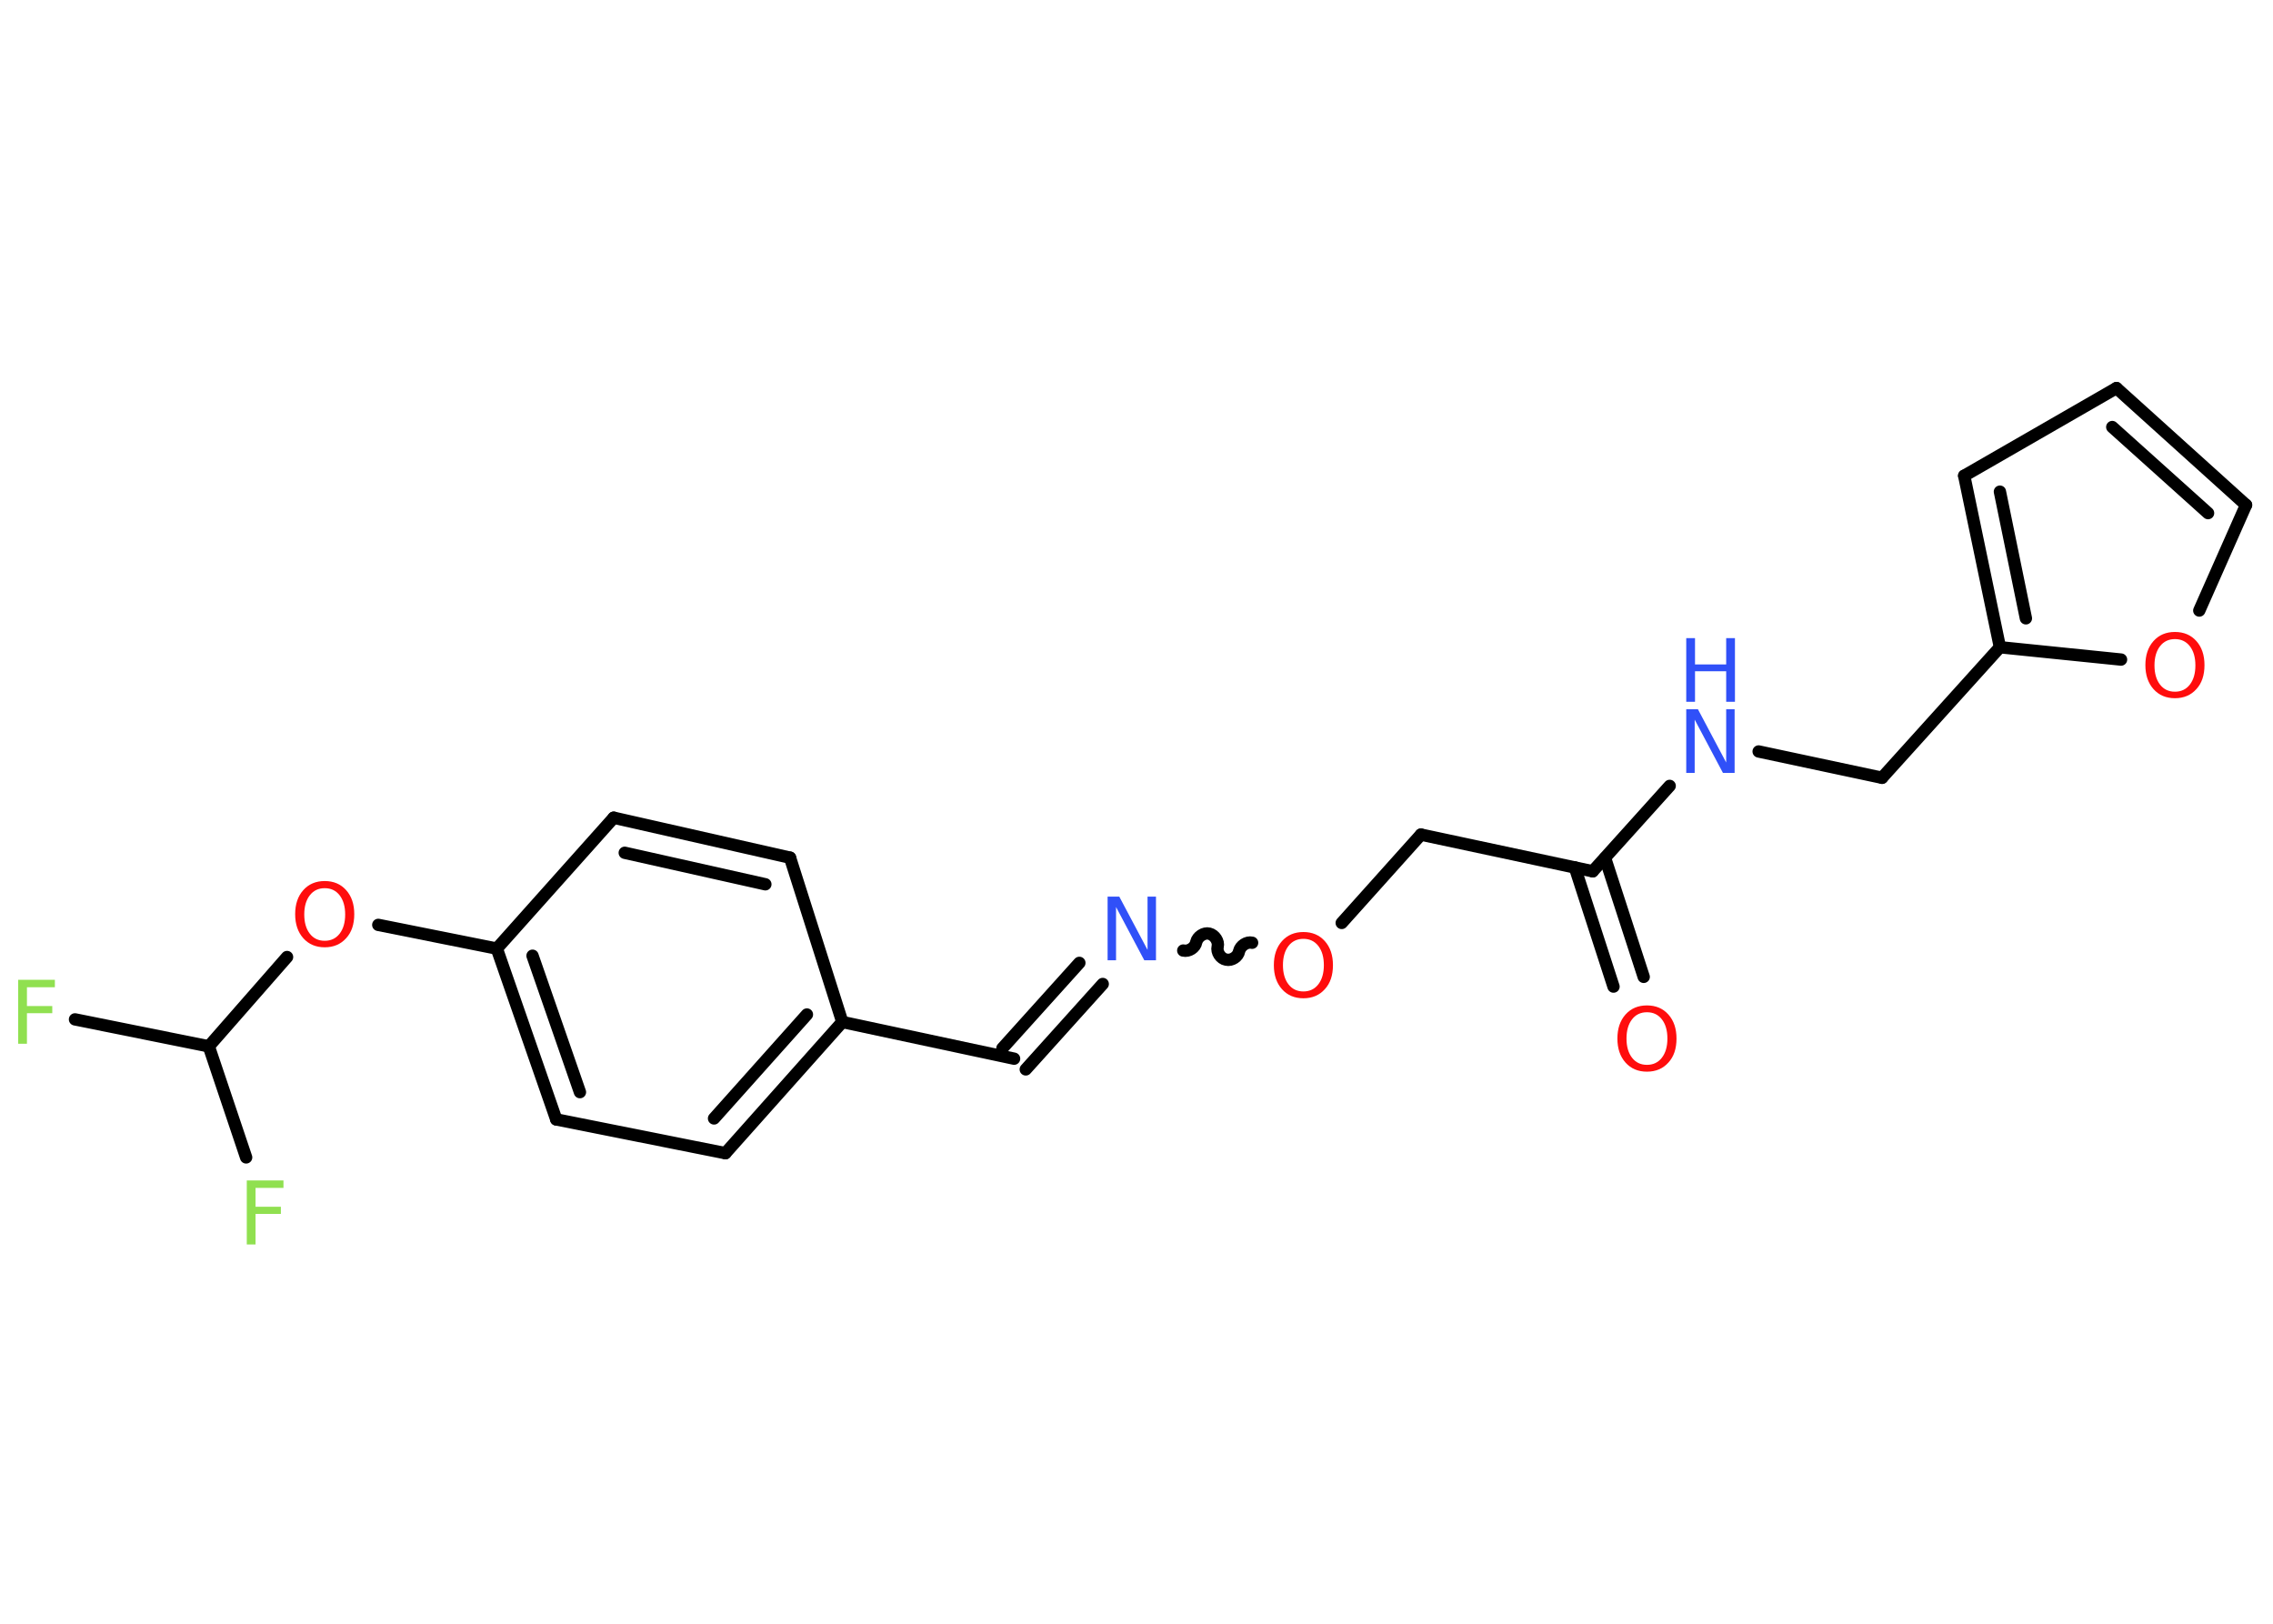 <?xml version='1.0' encoding='UTF-8'?>
<!DOCTYPE svg PUBLIC "-//W3C//DTD SVG 1.1//EN" "http://www.w3.org/Graphics/SVG/1.1/DTD/svg11.dtd">
<svg version='1.2' xmlns='http://www.w3.org/2000/svg' xmlns:xlink='http://www.w3.org/1999/xlink' width='70.0mm' height='50.0mm' viewBox='0 0 70.0 50.0'>
  <desc>Generated by the Chemistry Development Kit (http://github.com/cdk)</desc>
  <g stroke-linecap='round' stroke-linejoin='round' stroke='#000000' stroke-width='.38' fill='#FF0D0D'>
    <rect x='.0' y='.0' width='70.0' height='50.0' fill='#FFFFFF' stroke='none'/>
    <g id='mol1' class='mol'>
      <g id='mol1bnd1' class='bond'>
        <line x1='49.69' y1='30.38' x2='48.5' y2='26.71'/>
        <line x1='50.62' y1='30.08' x2='49.43' y2='26.42'/>
      </g>
      <line id='mol1bnd2' class='bond' x1='49.05' y1='26.83' x2='43.76' y2='25.7'/>
      <line id='mol1bnd3' class='bond' x1='43.76' y1='25.7' x2='41.32' y2='28.42'/>
      <path id='mol1bnd4' class='bond' d='M36.44 29.27c.17 .04 .37 -.09 .4 -.26c.04 -.17 .24 -.3 .4 -.26c.17 .04 .3 .24 .26 .4c-.04 .17 .09 .37 .26 .4c.17 .04 .37 -.09 .4 -.26c.04 -.17 .24 -.3 .4 -.26' fill='none' stroke='#000000' stroke-width='.38'/>
      <g id='mol1bnd5' class='bond'>
        <line x1='33.96' y1='30.3' x2='31.59' y2='32.93'/>
        <line x1='33.24' y1='29.65' x2='30.87' y2='32.28'/>
      </g>
      <line id='mol1bnd6' class='bond' x1='31.23' y1='32.6' x2='25.94' y2='31.47'/>
      <g id='mol1bnd7' class='bond'>
        <line x1='22.34' y1='35.51' x2='25.94' y2='31.47'/>
        <line x1='21.99' y1='34.44' x2='24.85' y2='31.24'/>
      </g>
      <line id='mol1bnd8' class='bond' x1='22.34' y1='35.51' x2='17.13' y2='34.47'/>
      <g id='mol1bnd9' class='bond'>
        <line x1='15.3' y1='29.21' x2='17.13' y2='34.47'/>
        <line x1='16.4' y1='29.43' x2='17.86' y2='33.63'/>
      </g>
      <line id='mol1bnd10' class='bond' x1='15.3' y1='29.21' x2='11.65' y2='28.48'/>
      <line id='mol1bnd11' class='bond' x1='8.84' y1='29.47' x2='6.43' y2='32.22'/>
      <line id='mol1bnd12' class='bond' x1='6.43' y1='32.22' x2='2.31' y2='31.39'/>
      <line id='mol1bnd13' class='bond' x1='6.43' y1='32.22' x2='7.58' y2='35.64'/>
      <line id='mol1bnd14' class='bond' x1='15.3' y1='29.21' x2='18.9' y2='25.18'/>
      <g id='mol1bnd15' class='bond'>
        <line x1='24.33' y1='26.41' x2='18.9' y2='25.18'/>
        <line x1='23.57' y1='27.23' x2='19.24' y2='26.26'/>
      </g>
      <line id='mol1bnd16' class='bond' x1='25.94' y1='31.47' x2='24.33' y2='26.41'/>
      <line id='mol1bnd17' class='bond' x1='49.05' y1='26.83' x2='51.42' y2='24.2'/>
      <line id='mol1bnd18' class='bond' x1='54.16' y1='23.14' x2='57.96' y2='23.95'/>
      <line id='mol1bnd19' class='bond' x1='57.96' y1='23.95' x2='61.59' y2='19.93'/>
      <g id='mol1bnd20' class='bond'>
        <line x1='60.49' y1='14.65' x2='61.59' y2='19.93'/>
        <line x1='61.59' y1='15.14' x2='62.39' y2='19.04'/>
      </g>
      <line id='mol1bnd21' class='bond' x1='60.49' y1='14.65' x2='65.18' y2='11.95'/>
      <g id='mol1bnd22' class='bond'>
        <line x1='69.17' y1='15.55' x2='65.18' y2='11.95'/>
        <line x1='68.0' y1='15.8' x2='65.05' y2='13.15'/>
      </g>
      <line id='mol1bnd23' class='bond' x1='69.17' y1='15.55' x2='67.73' y2='18.8'/>
      <line id='mol1bnd24' class='bond' x1='61.59' y1='19.93' x2='65.32' y2='20.31'/>
      <path id='mol1atm1' class='atom' d='M50.72 31.17q-.29 .0 -.46 .22q-.17 .22 -.17 .59q.0 .37 .17 .59q.17 .22 .46 .22q.29 .0 .46 -.22q.17 -.22 .17 -.59q.0 -.37 -.17 -.59q-.17 -.22 -.46 -.22zM50.72 30.96q.41 .0 .66 .28q.25 .28 .25 .74q.0 .47 -.25 .74q-.25 .28 -.66 .28q-.41 .0 -.66 -.28q-.25 -.28 -.25 -.74q.0 -.46 .25 -.74q.25 -.28 .66 -.28z' stroke='none'/>
      <path id='mol1atm4' class='atom' d='M40.14 28.91q-.29 .0 -.46 .22q-.17 .22 -.17 .59q.0 .37 .17 .59q.17 .22 .46 .22q.29 .0 .46 -.22q.17 -.22 .17 -.59q.0 -.37 -.17 -.59q-.17 -.22 -.46 -.22zM40.14 28.7q.41 .0 .66 .28q.25 .28 .25 .74q.0 .47 -.25 .74q-.25 .28 -.66 .28q-.41 .0 -.66 -.28q-.25 -.28 -.25 -.74q.0 -.46 .25 -.74q.25 -.28 .66 -.28z' stroke='none'/>
      <path id='mol1atm5' class='atom' d='M34.11 27.61h.36l.87 1.64v-1.64h.26v1.96h-.36l-.87 -1.64v1.64h-.26v-1.96z' stroke='none' fill='#3050F8'/>
      <path id='mol1atm11' class='atom' d='M10.0 27.35q-.29 .0 -.46 .22q-.17 .22 -.17 .59q.0 .37 .17 .59q.17 .22 .46 .22q.29 .0 .46 -.22q.17 -.22 .17 -.59q.0 -.37 -.17 -.59q-.17 -.22 -.46 -.22zM10.0 27.13q.41 .0 .66 .28q.25 .28 .25 .74q.0 .47 -.25 .74q-.25 .28 -.66 .28q-.41 .0 -.66 -.28q-.25 -.28 -.25 -.74q.0 -.46 .25 -.74q.25 -.28 .66 -.28z' stroke='none'/>
      <path id='mol1atm13' class='atom' d='M.56 30.17h1.13v.23h-.86v.58h.78v.22h-.78v.94h-.27v-1.96z' stroke='none' fill='#90E050'/>
      <path id='mol1atm14' class='atom' d='M7.6 36.35h1.13v.23h-.86v.58h.78v.22h-.78v.94h-.27v-1.96z' stroke='none' fill='#90E050'/>
      <g id='mol1atm17' class='atom'>
        <path d='M51.93 21.84h.36l.87 1.64v-1.64h.26v1.96h-.36l-.87 -1.64v1.64h-.26v-1.96z' stroke='none' fill='#3050F8'/>
        <path d='M51.93 19.65h.27v.81h.96v-.81h.27v1.96h-.27v-.94h-.96v.94h-.27v-1.96z' stroke='none' fill='#3050F8'/>
      </g>
      <path id='mol1atm23' class='atom' d='M66.98 19.68q-.29 .0 -.46 .22q-.17 .22 -.17 .59q.0 .37 .17 .59q.17 .22 .46 .22q.29 .0 .46 -.22q.17 -.22 .17 -.59q.0 -.37 -.17 -.59q-.17 -.22 -.46 -.22zM66.98 19.46q.41 .0 .66 .28q.25 .28 .25 .74q.0 .47 -.25 .74q-.25 .28 -.66 .28q-.41 .0 -.66 -.28q-.25 -.28 -.25 -.74q.0 -.46 .25 -.74q.25 -.28 .66 -.28z' stroke='none'/>
    </g>
  </g>
</svg>
